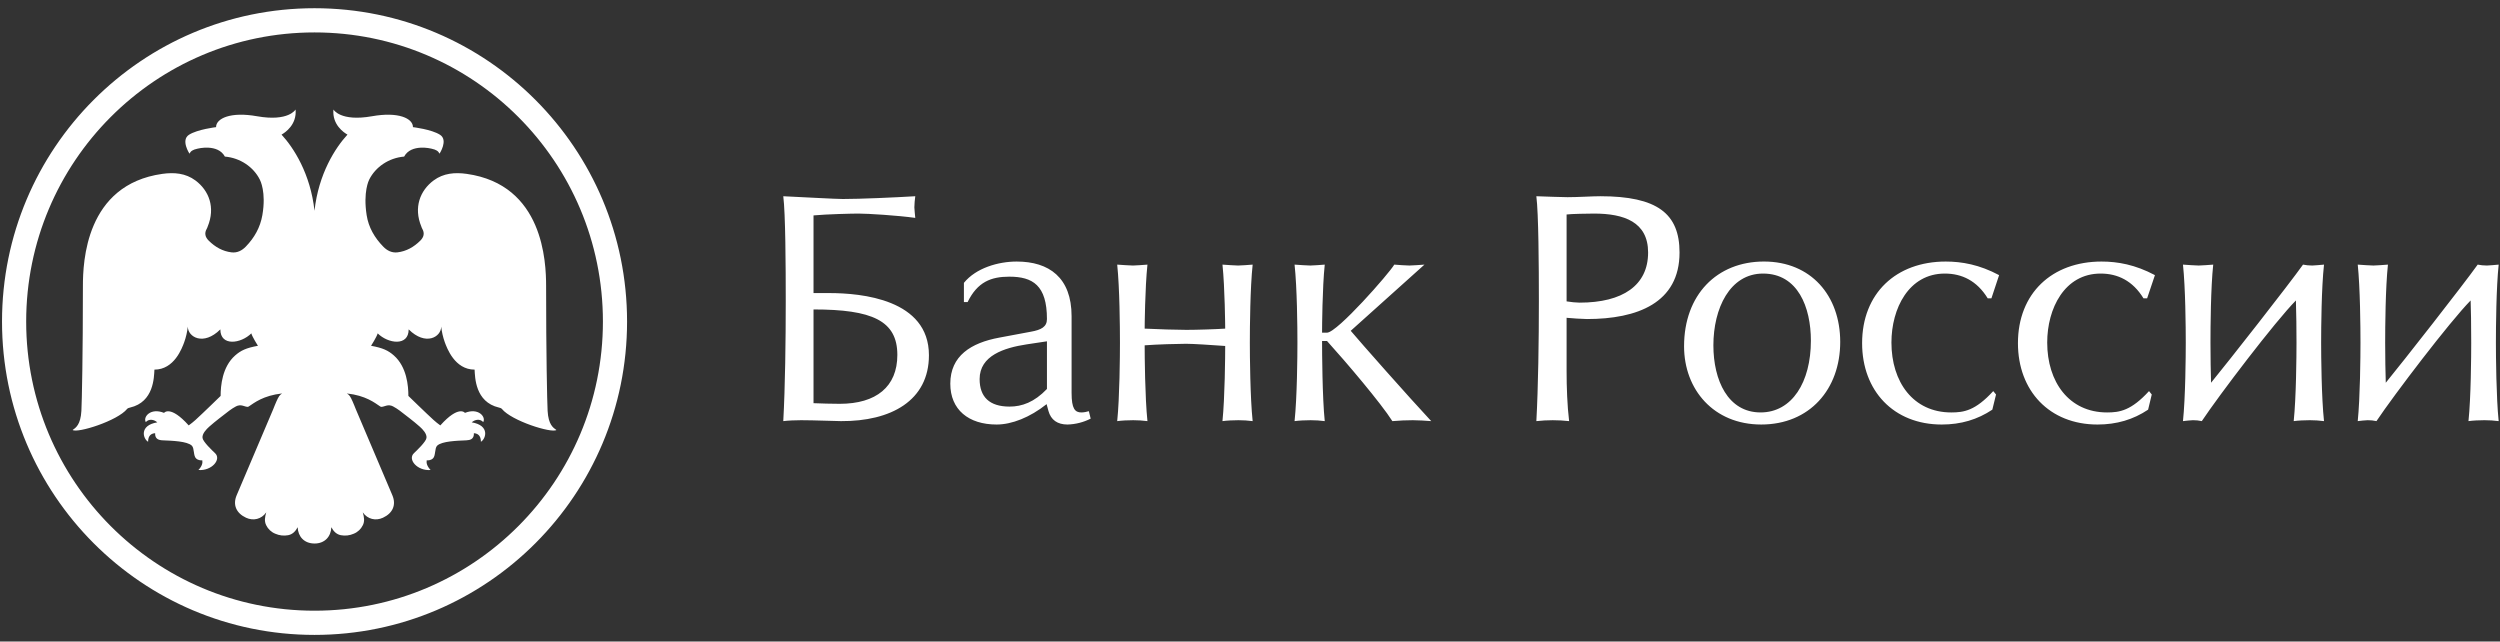 <svg width="265" height="68" viewBox="0 0 265 68" fill="none" xmlns="http://www.w3.org/2000/svg">
<rect x="0" y="0" width="265" height="68" fill="#333333" stroke="none"/>
<path fill-rule="evenodd" clip-rule="evenodd" d="M33.337 64.734C50.224 64.734 63.909 51.012 63.909 34.085C63.909 17.157 50.224 3.437 33.337 3.437C16.457 3.437 2.775 17.157 2.775 34.085C2.775 51.011 16.457 64.734 33.337 64.734ZM33.337 0.871C51.641 0.871 66.469 15.743 66.469 34.085C66.469 52.428 51.638 67.3 33.337 67.3C15.047 67.3 0.214 52.428 0.214 34.085C0.214 15.743 15.045 0.871 33.337 0.871ZM33.337 57.612C32.248 57.612 31.593 56.883 31.552 55.885C31.314 56.335 31.007 56.639 30.544 56.732C30.083 56.818 29.608 56.763 29.179 56.574C28.756 56.404 28.411 56.081 28.213 55.669C28.006 55.248 28.075 54.815 28.222 54.31C27.71 55.044 26.844 55.235 26.082 54.88C25.037 54.393 24.657 53.509 25.085 52.5C26.375 49.444 27.659 46.444 28.954 43.392C29.072 43.115 29.171 42.829 29.3 42.554C29.416 42.309 29.489 42.129 29.598 41.981C29.68 41.87 29.784 41.776 29.903 41.705C27.898 41.925 26.935 42.713 26.404 43.062C26.264 43.156 26.272 43.169 25.73 43.001C25.49 42.931 25.232 42.959 25.012 43.078C24.767 43.209 24.532 43.358 24.309 43.525C23.591 44.084 22.858 44.624 22.178 45.227C21.861 45.51 21.407 45.99 21.468 46.425C21.518 46.827 22.504 47.76 22.799 48.038C23.497 48.697 22.44 49.937 21.032 49.819C21.407 49.426 21.495 49.093 21.446 48.797C21.307 48.795 21.038 48.822 20.785 48.594C20.482 48.322 20.617 47.516 20.335 47.242C19.839 46.761 18.217 46.717 17.248 46.675C16.84 46.658 16.414 46.549 16.444 45.917C15.828 45.958 15.7 46.415 15.7 46.827C15.169 46.528 14.716 45.094 16.673 44.769C16.342 44.469 15.794 44.36 15.456 44.742C15.138 44.216 15.943 43.182 17.391 43.765C17.387 43.76 18.043 42.905 20.002 45.093C20.249 44.908 20.494 44.725 20.719 44.517C21.477 43.83 23.387 41.967 23.387 41.967C23.387 40.919 23.544 38.89 24.932 37.674C25.524 37.155 26.09 36.88 27.342 36.654C27.342 36.654 26.736 35.709 26.641 35.337C25.55 36.424 23.357 36.749 23.357 34.914C21.569 36.696 19.908 35.735 19.908 34.617C19.846 35.184 19.718 35.741 19.526 36.278C19.302 36.878 18.483 39.18 16.37 39.18C16.322 39.98 16.318 42.61 13.793 43.2C13.684 43.225 13.544 43.262 13.475 43.345C12.456 44.61 8.216 45.939 7.697 45.58C8.025 45.345 8.545 45.034 8.628 43.549C8.68 42.569 8.788 37.484 8.788 30.323C8.788 27.787 9.062 19.575 17.209 18.43C18.446 18.257 19.662 18.347 20.715 19.127C22.148 20.195 22.854 21.991 22.01 24.027C21.983 24.1 21.962 24.172 21.923 24.237C21.637 24.722 21.754 25.14 22.127 25.511C22.807 26.184 23.599 26.64 24.553 26.751C25.154 26.82 25.653 26.555 26.052 26.143C26.965 25.205 27.586 24.102 27.81 22.806C28.235 20.346 27.576 19.111 27.539 19.034C26.876 17.708 25.468 16.736 23.837 16.598C23.089 15.206 20.945 15.757 20.945 15.757C20.407 15.873 20.218 16.025 20.085 16.289C20.085 16.289 19.143 14.861 20.029 14.288C20.919 13.714 22.902 13.477 22.902 13.477C22.902 12.547 24.446 11.823 27.234 12.32C30.607 12.921 31.332 11.606 31.332 11.606C31.474 13.214 30.239 14.045 29.843 14.269C31.124 15.653 32.911 18.418 33.337 22.341C33.765 18.418 35.552 15.653 36.832 14.269C36.436 14.045 35.202 13.214 35.343 11.606C35.343 11.606 36.068 12.921 39.441 12.32C42.23 11.823 43.774 12.547 43.774 13.477C43.774 13.477 45.758 13.713 46.645 14.288C47.533 14.861 46.59 16.289 46.59 16.289C46.457 16.025 46.268 15.874 45.73 15.757C45.73 15.757 43.586 15.206 42.838 16.598C41.206 16.736 39.8 17.708 39.138 19.034C39.1 19.111 38.48 20.335 38.865 22.806C39.067 24.105 39.709 25.205 40.625 26.143C41.023 26.555 41.521 26.818 42.123 26.751C43.075 26.64 43.869 26.183 44.549 25.511C44.921 25.14 45.038 24.722 44.753 24.237C44.713 24.172 44.692 24.1 44.666 24.027C43.821 21.993 44.528 20.194 45.962 19.128C47.013 18.349 48.23 18.256 49.465 18.43C57.614 19.575 57.887 27.787 57.887 30.323C57.887 37.484 57.996 42.569 58.047 43.549C58.13 45.034 58.649 45.345 58.979 45.58C58.459 45.94 54.219 44.61 53.199 43.345C53.13 43.262 52.993 43.225 52.884 43.2C50.359 42.61 50.355 39.98 50.306 39.18C48.193 39.18 47.373 36.878 47.148 36.278C46.957 35.741 46.829 35.184 46.767 34.617C46.767 35.735 45.107 36.696 43.319 34.914C43.319 36.749 41.125 36.424 40.035 35.337C39.938 35.709 39.332 36.654 39.332 36.654C40.586 36.88 41.151 37.155 41.744 37.674C43.131 38.892 43.288 40.919 43.288 41.967C43.288 41.967 45.2 43.83 45.958 44.517C46.181 44.725 46.426 44.908 46.674 45.093C48.632 42.905 49.288 43.76 49.283 43.765C50.732 43.182 51.537 44.217 51.22 44.74C50.882 44.36 50.333 44.469 50.002 44.768C51.959 45.094 51.505 46.528 50.976 46.827C50.976 46.415 50.847 45.958 50.232 45.917C50.262 46.549 49.835 46.658 49.427 46.675C48.458 46.717 46.836 46.761 46.339 47.242C46.058 47.516 46.195 48.322 45.89 48.594C45.638 48.822 45.369 48.795 45.228 48.797C45.182 49.093 45.27 49.426 45.645 49.821C44.235 49.937 43.178 48.697 43.878 48.038C44.17 47.761 45.157 46.827 45.206 46.425C45.27 45.99 44.814 45.51 44.496 45.227C43.817 44.624 43.085 44.084 42.366 43.525C42.143 43.358 41.908 43.209 41.663 43.078C41.443 42.959 41.186 42.931 40.946 43.001C40.404 43.169 40.413 43.156 40.27 43.063C39.74 42.713 38.778 41.925 36.772 41.707C36.909 41.79 37.001 41.878 37.077 41.981C37.187 42.129 37.26 42.309 37.375 42.554C37.504 42.83 37.605 43.115 37.722 43.392C39.018 46.444 40.3 49.444 41.59 52.499C42.02 53.509 41.638 54.395 40.594 54.879C39.831 55.235 38.965 55.045 38.454 54.312C38.601 54.815 38.67 55.248 38.462 55.669C38.264 56.081 37.92 56.404 37.497 56.574C37.069 56.763 36.593 56.818 36.133 56.732C35.668 56.639 35.361 56.335 35.122 55.885C35.082 56.883 34.426 57.614 33.337 57.614V57.612ZM86.233 42.738C87.158 42.776 88.084 42.799 89.01 42.804C92.872 42.804 95.119 40.997 95.119 37.621C95.119 33.982 92.445 32.801 86.233 32.801V42.738ZM89.343 21.094C91.167 21.094 94.892 20.931 97.019 20.8C96.964 21.191 96.932 21.585 96.922 21.98C96.922 22.21 96.991 22.736 97.019 23.096C95.119 22.833 91.982 22.639 91.006 22.639C90.323 22.639 87.671 22.701 86.233 22.833V31.066H87.898C91.302 31.066 98.467 31.72 98.467 37.653C98.467 42.472 94.442 44.67 89.148 44.639C88.555 44.639 86.336 44.542 84.921 44.542C84.305 44.542 83.552 44.573 83.027 44.639C83.227 41.031 83.289 36.045 83.289 31.914C83.289 28.211 83.261 22.604 83.027 20.801C85.122 20.899 88.582 21.094 89.343 21.094ZM110.976 36.179L108.813 36.505C106.459 36.867 103.84 37.685 103.84 40.182C103.84 42.08 104.89 43.099 107.012 43.099C108.324 43.099 109.63 42.638 110.976 41.231V36.179ZM102.175 29.982C103.453 28.41 105.803 27.724 107.771 27.724C111.203 27.724 113.588 29.424 113.588 33.522V41.654C113.588 43.327 113.946 43.719 114.631 43.719C114.865 43.719 115.224 43.653 115.418 43.586L115.612 44.375C114.85 44.762 114.013 44.975 113.159 45C112.081 45 111.397 44.508 111.134 43.556L110.941 42.839C109.173 44.248 107.244 45 105.643 45C102.666 45 100.732 43.424 100.732 40.67C100.732 37.72 102.927 36.341 105.934 35.786L109.264 35.163C110.383 34.966 110.976 34.638 110.976 33.82C110.976 30.244 109.469 29.327 106.984 29.327C105.054 29.327 103.611 29.884 102.569 32.018H102.175V29.982ZM120.096 28.146C120.455 28.146 121.14 28.081 121.629 28.049C121.367 30.537 121.334 34.668 121.334 34.834C122.708 34.901 124.697 34.966 125.753 34.966C126.831 34.966 128.891 34.901 129.871 34.834C129.871 34.636 129.837 30.508 129.582 28.049C130.129 28.081 130.853 28.146 131.24 28.146C131.605 28.146 132.29 28.081 132.781 28.049C132.519 30.508 132.483 34.636 132.483 36.341C132.483 37.72 132.518 42.145 132.781 44.639C132.282 44.574 131.778 44.542 131.275 44.542C130.722 44.542 130.066 44.574 129.581 44.639C129.837 42.145 129.871 37.72 129.871 36.673C128.435 36.569 126.472 36.441 125.72 36.441C124.829 36.441 122.646 36.505 121.334 36.604C121.334 37.72 121.368 42.145 121.629 44.639C121.13 44.575 120.627 44.542 120.124 44.542C119.571 44.542 118.915 44.574 118.424 44.639C118.681 42.145 118.715 37.72 118.715 36.341C118.715 34.668 118.681 30.508 118.424 28.049C118.977 28.081 119.702 28.146 120.096 28.146ZM138.894 28.146C139.248 28.146 139.939 28.081 140.423 28.049C140.166 30.508 140.139 34.668 140.139 35.263H140.663C141.742 35.263 147.268 28.963 147.793 28.049C148.248 28.081 148.996 28.146 149.39 28.146C149.721 28.146 150.507 28.081 150.992 28.049L143.178 35.065C144.165 36.244 149.354 42.114 151.71 44.639C151.06 44.584 150.408 44.552 149.755 44.542C149.161 44.542 148.277 44.574 147.591 44.639C146.384 42.738 142.687 38.377 140.663 36.145H140.139C140.139 37.358 140.166 42.145 140.423 44.639C139.925 44.574 139.424 44.542 138.923 44.542C138.376 44.542 137.72 44.574 137.224 44.639C137.492 42.145 137.527 37.72 137.527 36.341C137.527 34.668 137.492 30.508 137.224 28.049C137.783 28.081 138.501 28.146 138.894 28.146ZM167.433 32.08C172.013 32.08 174.699 30.245 174.699 26.767C174.699 23.522 172.144 22.639 168.972 22.639C168.42 22.639 166.52 22.669 166.059 22.736V31.946C166.458 32.018 167.107 32.08 167.433 32.08ZM166.161 20.901C167.302 20.901 168.779 20.8 169.623 20.8C175.674 20.8 178.031 22.639 178.031 26.767C178.031 32.115 173.547 33.818 168.225 33.818C167.502 33.798 166.779 33.754 166.059 33.687V39.358C166.059 40.997 166.127 42.998 166.327 44.639C165.173 44.511 164.008 44.511 162.854 44.639C163.052 41.03 163.121 36.046 163.121 31.915C163.121 28.212 163.087 22.604 162.853 20.8C163.936 20.831 165.408 20.901 166.161 20.901ZM181.619 36.604C181.619 40.309 183.158 43.718 186.622 43.718C189.958 43.718 191.954 40.504 191.954 36.111C191.954 32.571 190.579 28.998 186.884 28.998C183.353 28.998 181.619 32.703 181.619 36.604ZM195.063 36.244C195.063 41.261 191.817 44.999 186.69 44.999C181.653 44.999 178.511 41.296 178.511 36.704C178.511 31.262 181.979 27.722 186.981 27.722C191.954 27.722 195.063 31.327 195.063 36.244ZM211.091 31.621H210.696C209.55 29.752 207.953 28.998 206.151 28.998C202.323 28.998 200.492 32.704 200.492 36.309C200.492 40.474 202.781 43.719 206.836 43.719C208.181 43.719 209.39 43.525 211.284 41.456L211.58 41.817L211.187 43.424C209.612 44.476 207.856 45 205.825 45C200.72 45 197.384 41.426 197.384 36.376C197.384 31.096 200.982 27.724 206.247 27.724C207.953 27.724 209.813 28.049 211.905 29.164L211.091 31.621ZM227.596 31.621H227.208C226.068 29.752 224.465 28.998 222.669 28.998C218.836 28.998 217.004 32.704 217.004 36.309C217.004 40.474 219.304 43.719 223.352 43.719C224.687 43.719 225.902 43.525 227.796 41.456L228.086 41.817L227.7 43.424C226.13 44.476 224.363 45 222.338 45C217.238 45 213.902 41.426 213.902 36.376C213.902 31.096 217.5 27.724 222.765 27.724C224.465 27.724 226.33 28.049 228.423 29.164L227.596 31.621ZM232.444 44.542C232.244 44.542 231.657 44.605 231.395 44.639C231.657 42.145 231.691 37.72 231.691 36.341C231.691 34.667 231.657 30.508 231.395 28.049C231.953 28.081 232.666 28.146 233.06 28.146C233.418 28.146 234.103 28.081 234.601 28.049C234.339 30.508 234.31 34.636 234.31 36.341C234.31 37.72 234.338 39.652 234.372 40.571C236.168 38.377 242.58 30.213 244.12 28.049C244.473 28.111 244.702 28.146 245.094 28.146C245.287 28.146 245.972 28.081 246.345 28.049C246.076 30.508 246.041 34.636 246.041 36.341C246.041 37.72 246.076 42.145 246.345 44.638C245.845 44.574 245.342 44.541 244.838 44.541C244.278 44.541 243.629 44.573 243.133 44.638C243.395 42.147 243.429 37.718 243.429 36.341C243.431 34.843 243.409 33.346 243.366 31.849C241.136 34.113 235.25 41.851 233.391 44.638C233.08 44.57 232.762 44.538 232.444 44.541V44.542ZM250.965 44.542C250.615 44.56 250.267 44.593 249.92 44.639C250.176 42.145 250.211 37.72 250.211 36.341C250.211 34.667 250.176 30.508 249.921 28.049C250.473 28.081 251.187 28.146 251.58 28.146C251.939 28.146 252.63 28.081 253.121 28.049C252.859 30.508 252.828 34.636 252.828 36.341C252.828 37.72 252.857 39.652 252.892 40.571C254.689 38.377 261.093 30.213 262.634 28.049C262.992 28.111 263.221 28.146 263.615 28.146C263.808 28.146 264.499 28.081 264.859 28.049C264.601 30.508 264.566 34.636 264.566 36.341C264.566 37.72 264.601 42.145 264.859 44.638C264.359 44.573 263.856 44.541 263.352 44.541C262.799 44.541 262.143 44.573 261.658 44.638C261.92 42.147 261.949 37.718 261.949 36.341C261.949 34.638 261.921 32.541 261.887 31.849C259.662 34.113 253.77 41.851 251.905 44.638C251.596 44.57 251.281 44.538 250.965 44.541V44.542Z" fill="white"/>
</svg>
